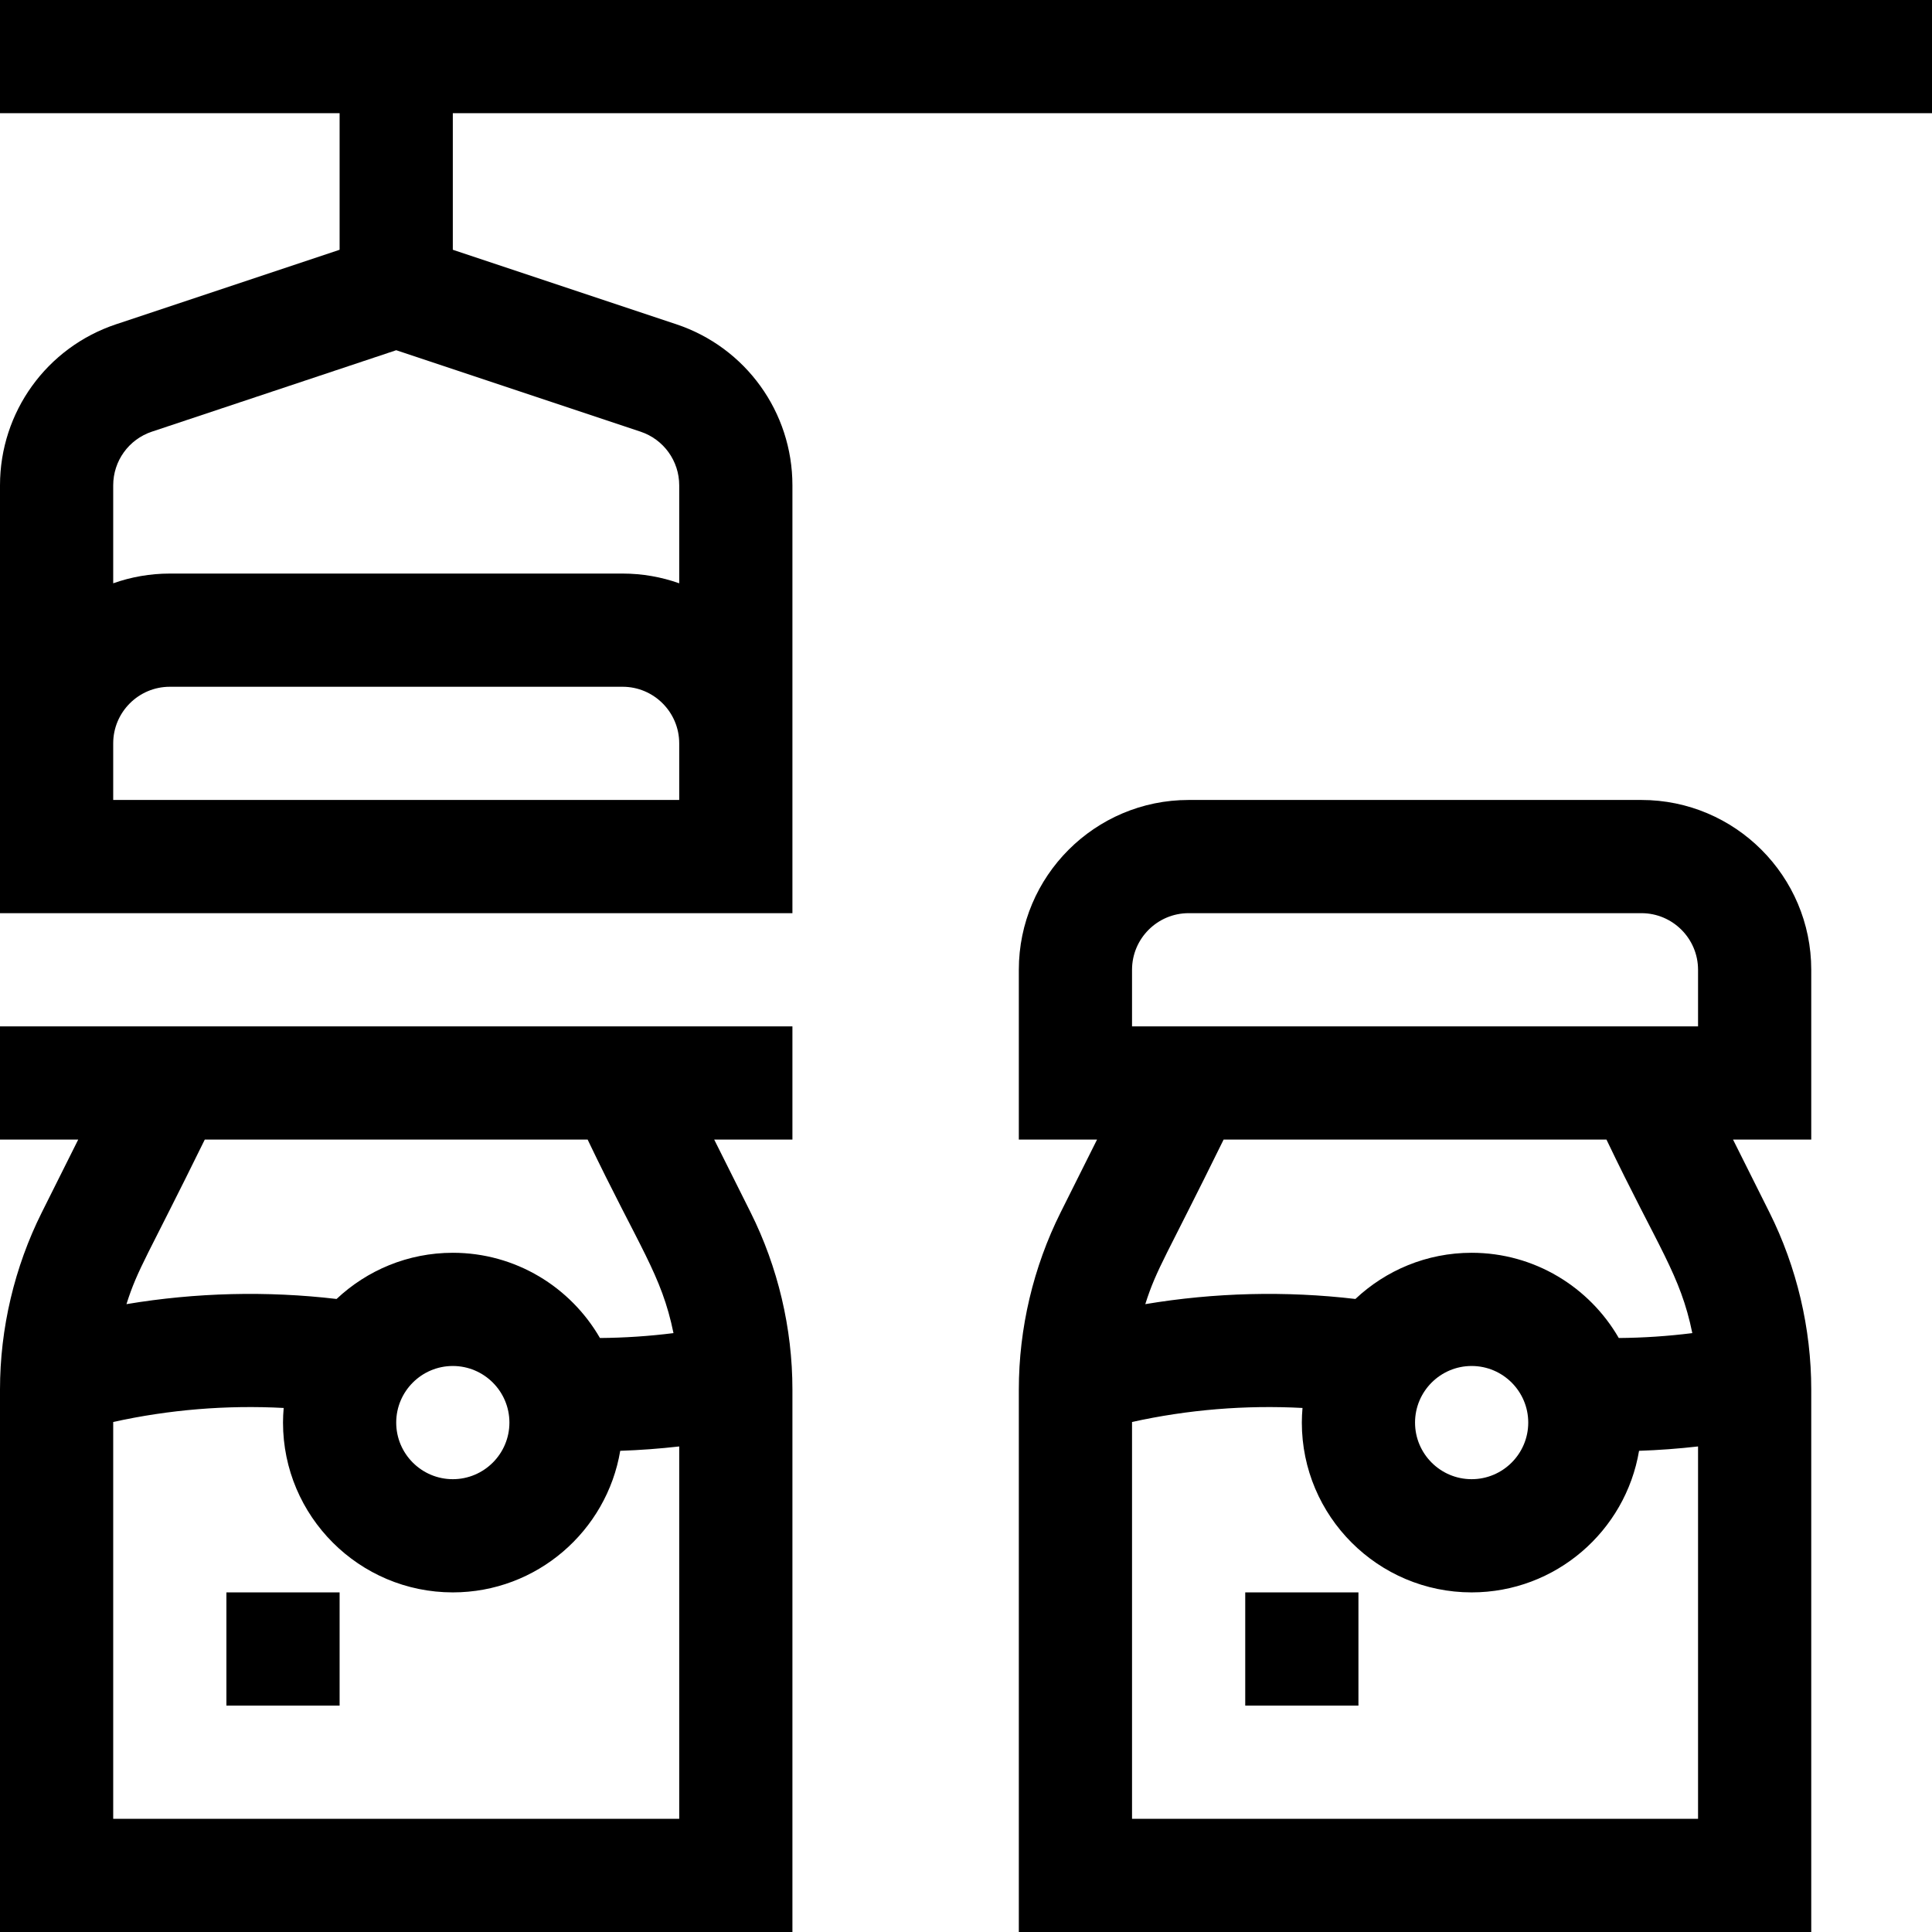 <svg id="Capa_1" enable-background="new 0 0 512 512" height="512" viewBox="0 0 512 512" width="512" xmlns="http://www.w3.org/2000/svg"><g><path d="m435 212h-120c-24.813 0-45 20.187-45 45v45h20.729l-9.644 19.289c-7.252 14.503-11.085 30.741-11.085 46.957v143.754h210v-143.754c0-16.216-3.833-32.454-11.085-46.958l-9.644-19.288h20.729v-45c0-24.813-20.187-45-45-45zm-135 45c0-8.271 6.729-15 15-15h120c8.271 0 15 6.729 15 15v15h-150zm0 225v-105.158c14.783-3.272 30.049-4.527 45.178-3.716-.11 1.278-.178 2.568-.178 3.874 0 24.813 20.187 45 45 45 22.264 0 40.792-16.256 44.366-37.519 5.224-.177 10.44-.563 15.634-1.155v98.674zm75-105c0-8.271 6.729-15 15-15s15 6.729 15 15-6.729 15-15 15-15-6.729-15-15zm73.481-23.711c-6.464.811-12.97 1.247-19.486 1.297-7.781-13.484-22.34-22.586-38.995-22.586-11.91 0-22.747 4.66-30.804 12.241-18.473-2.174-37.31-1.703-55.682 1.371 2.99-9.467 5.609-12.759 20.757-43.612h101.459c13.759 28.785 19.579 35.728 22.751 51.289z"/><path d="m0 302h20.729l-9.644 19.289c-7.252 14.503-11.085 30.741-11.085 46.957v143.754h210v-143.754c0-16.216-3.833-32.454-11.085-46.958l-9.644-19.288h20.729v-30h-210zm30 180v-105.158c14.783-3.272 30.049-4.527 45.178-3.716-.11 1.278-.178 2.568-.178 3.874 0 24.813 20.187 45 45 45 22.264 0 40.792-16.256 44.367-37.519 5.224-.177 10.44-.563 15.633-1.155v98.674zm75-105c0-8.271 6.729-15 15-15s15 6.729 15 15-6.729 15-15 15-15-6.729-15-15zm73.481-23.712c-6.464.812-12.971 1.248-19.486 1.297-7.781-13.483-22.34-22.585-38.995-22.585-11.91 0-22.747 4.66-30.805 12.241-18.473-2.174-37.31-1.703-55.682 1.371 2.99-9.467 5.609-12.759 20.757-43.612h101.459c13.76 28.784 19.58 35.728 22.752 51.288z"/><path d="m0 0v30h90v36.188l-59.23 19.744c-18.404 6.134-30.77 23.291-30.77 42.691v113.377h210c0-23.053 0-88.455 0-113.377 0-19.4-12.366-36.556-30.77-42.691l-59.23-19.744v-36.188h392v-30zm30 197c0-8.271 6.729-15 15-15h120c8.271 0 15 6.729 15 15v15h-150zm150-68.377v25.958c-4.695-1.665-9.742-2.58-15-2.58h-120c-5.258 0-10.305.915-15 2.58v-25.958c0-6.467 4.122-12.185 10.256-14.23l64.744-21.582 64.744 21.582c6.134 2.045 10.256 7.763 10.256 14.23z"/><path d="m60 422h30v30h-30z"/><path d="m330 422h30v30h-30z"/></g></svg>